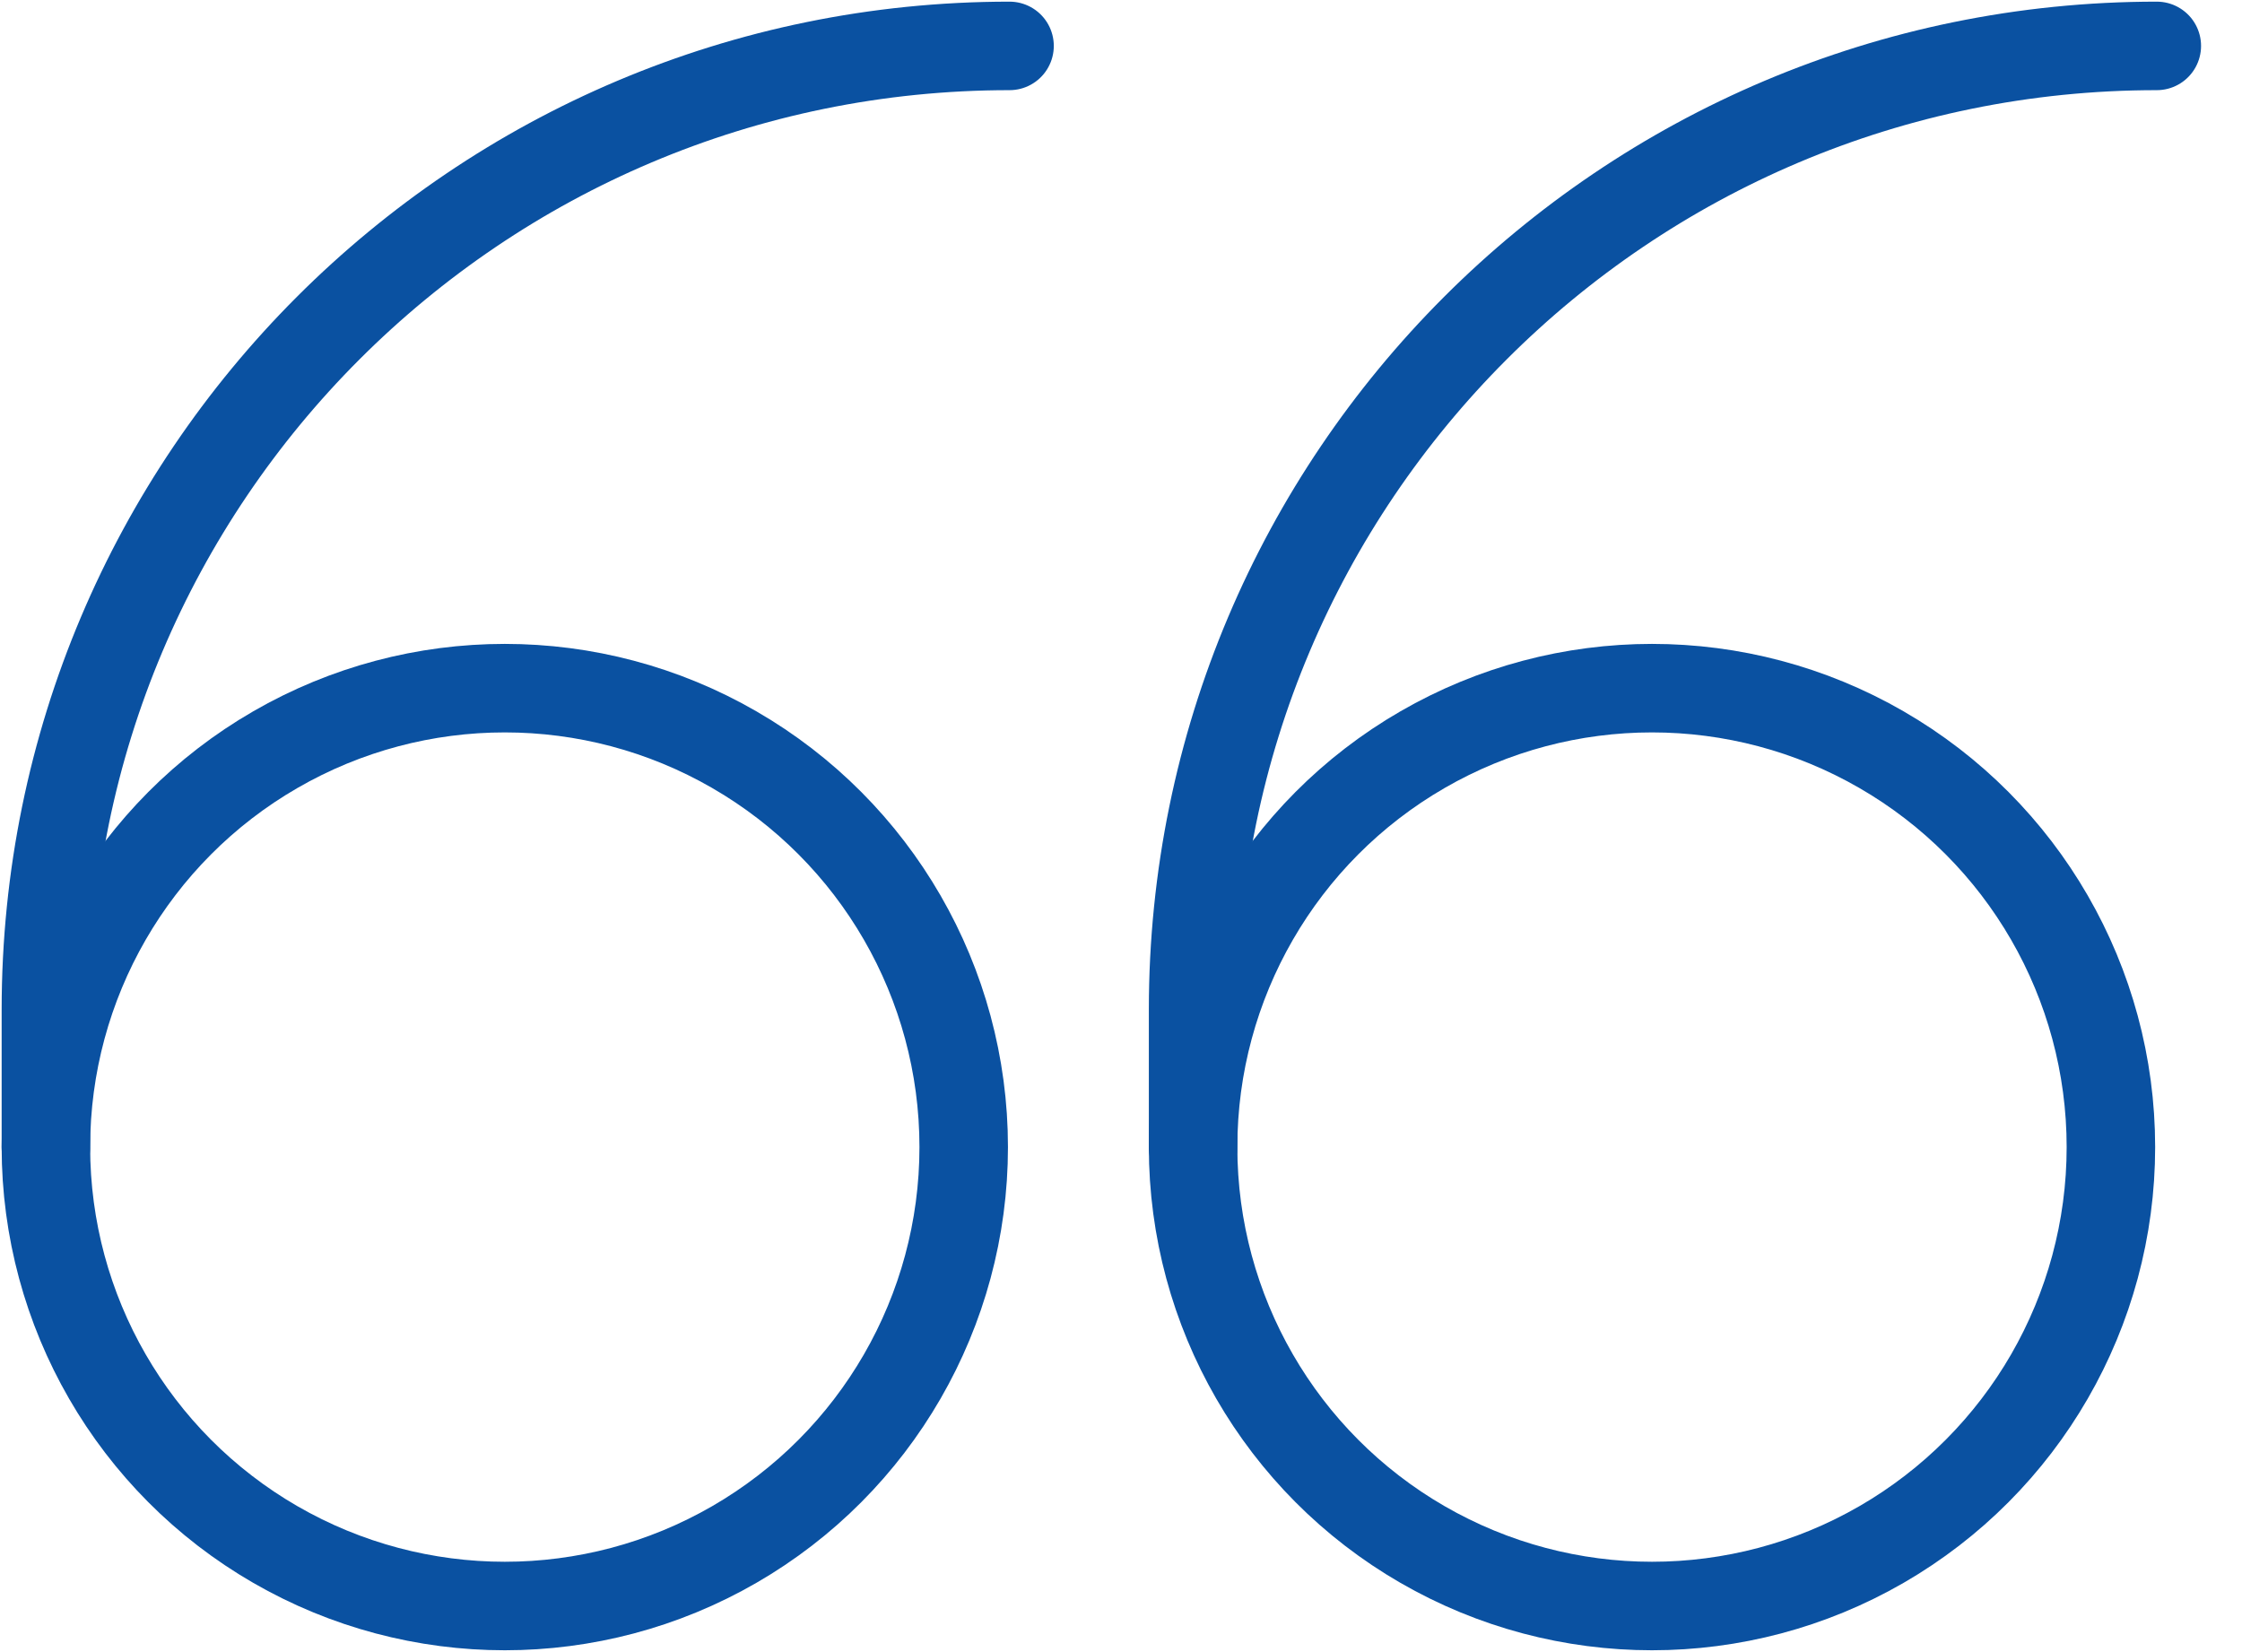 <?xml version="1.0" encoding="UTF-8"?>
<svg width="38px" height="28px" viewBox="0 0 38 28" version="1.1" xmlns="http://www.w3.org/2000/svg" xmlns:xlink="http://www.w3.org/1999/xlink">
    <!-- Generator: Sketch 54.1 (76490) - https://sketchapp.com -->
    <title>open-quote</title>
    <desc>Created with Sketch.</desc>
    <g id="Desktop" stroke="none" stroke-width="1" fill="none" fill-rule="evenodd" stroke-linecap="round" stroke-linejoin="round">
        <g id="09-Landingspage-aankoop" transform="translate(-856, -826)" stroke="#0A51A1" stroke-width="1.5">
            <g id="Quote" transform="translate(856, 818)">
                <g id="open-quote" transform="translate(0, 8)">
                    <path d="M17.111,0.778 C8.09,0.778 0.778,8.09 0.778,17.111 L0.778,19.444" id="Path"></path>
                    <circle id="Oval" cx="8.556" cy="19.441" r="7.778"></circle>
                    <path d="M36.556,0.778 C27.535,0.778 20.222,8.09 20.222,17.111 L20.222,19.444" id="Path"></path>
                    <circle id="Oval" cx="28" cy="19.441" r="7.778"></circle>
                </g>
            </g>
        </g>
    </g>
</svg>